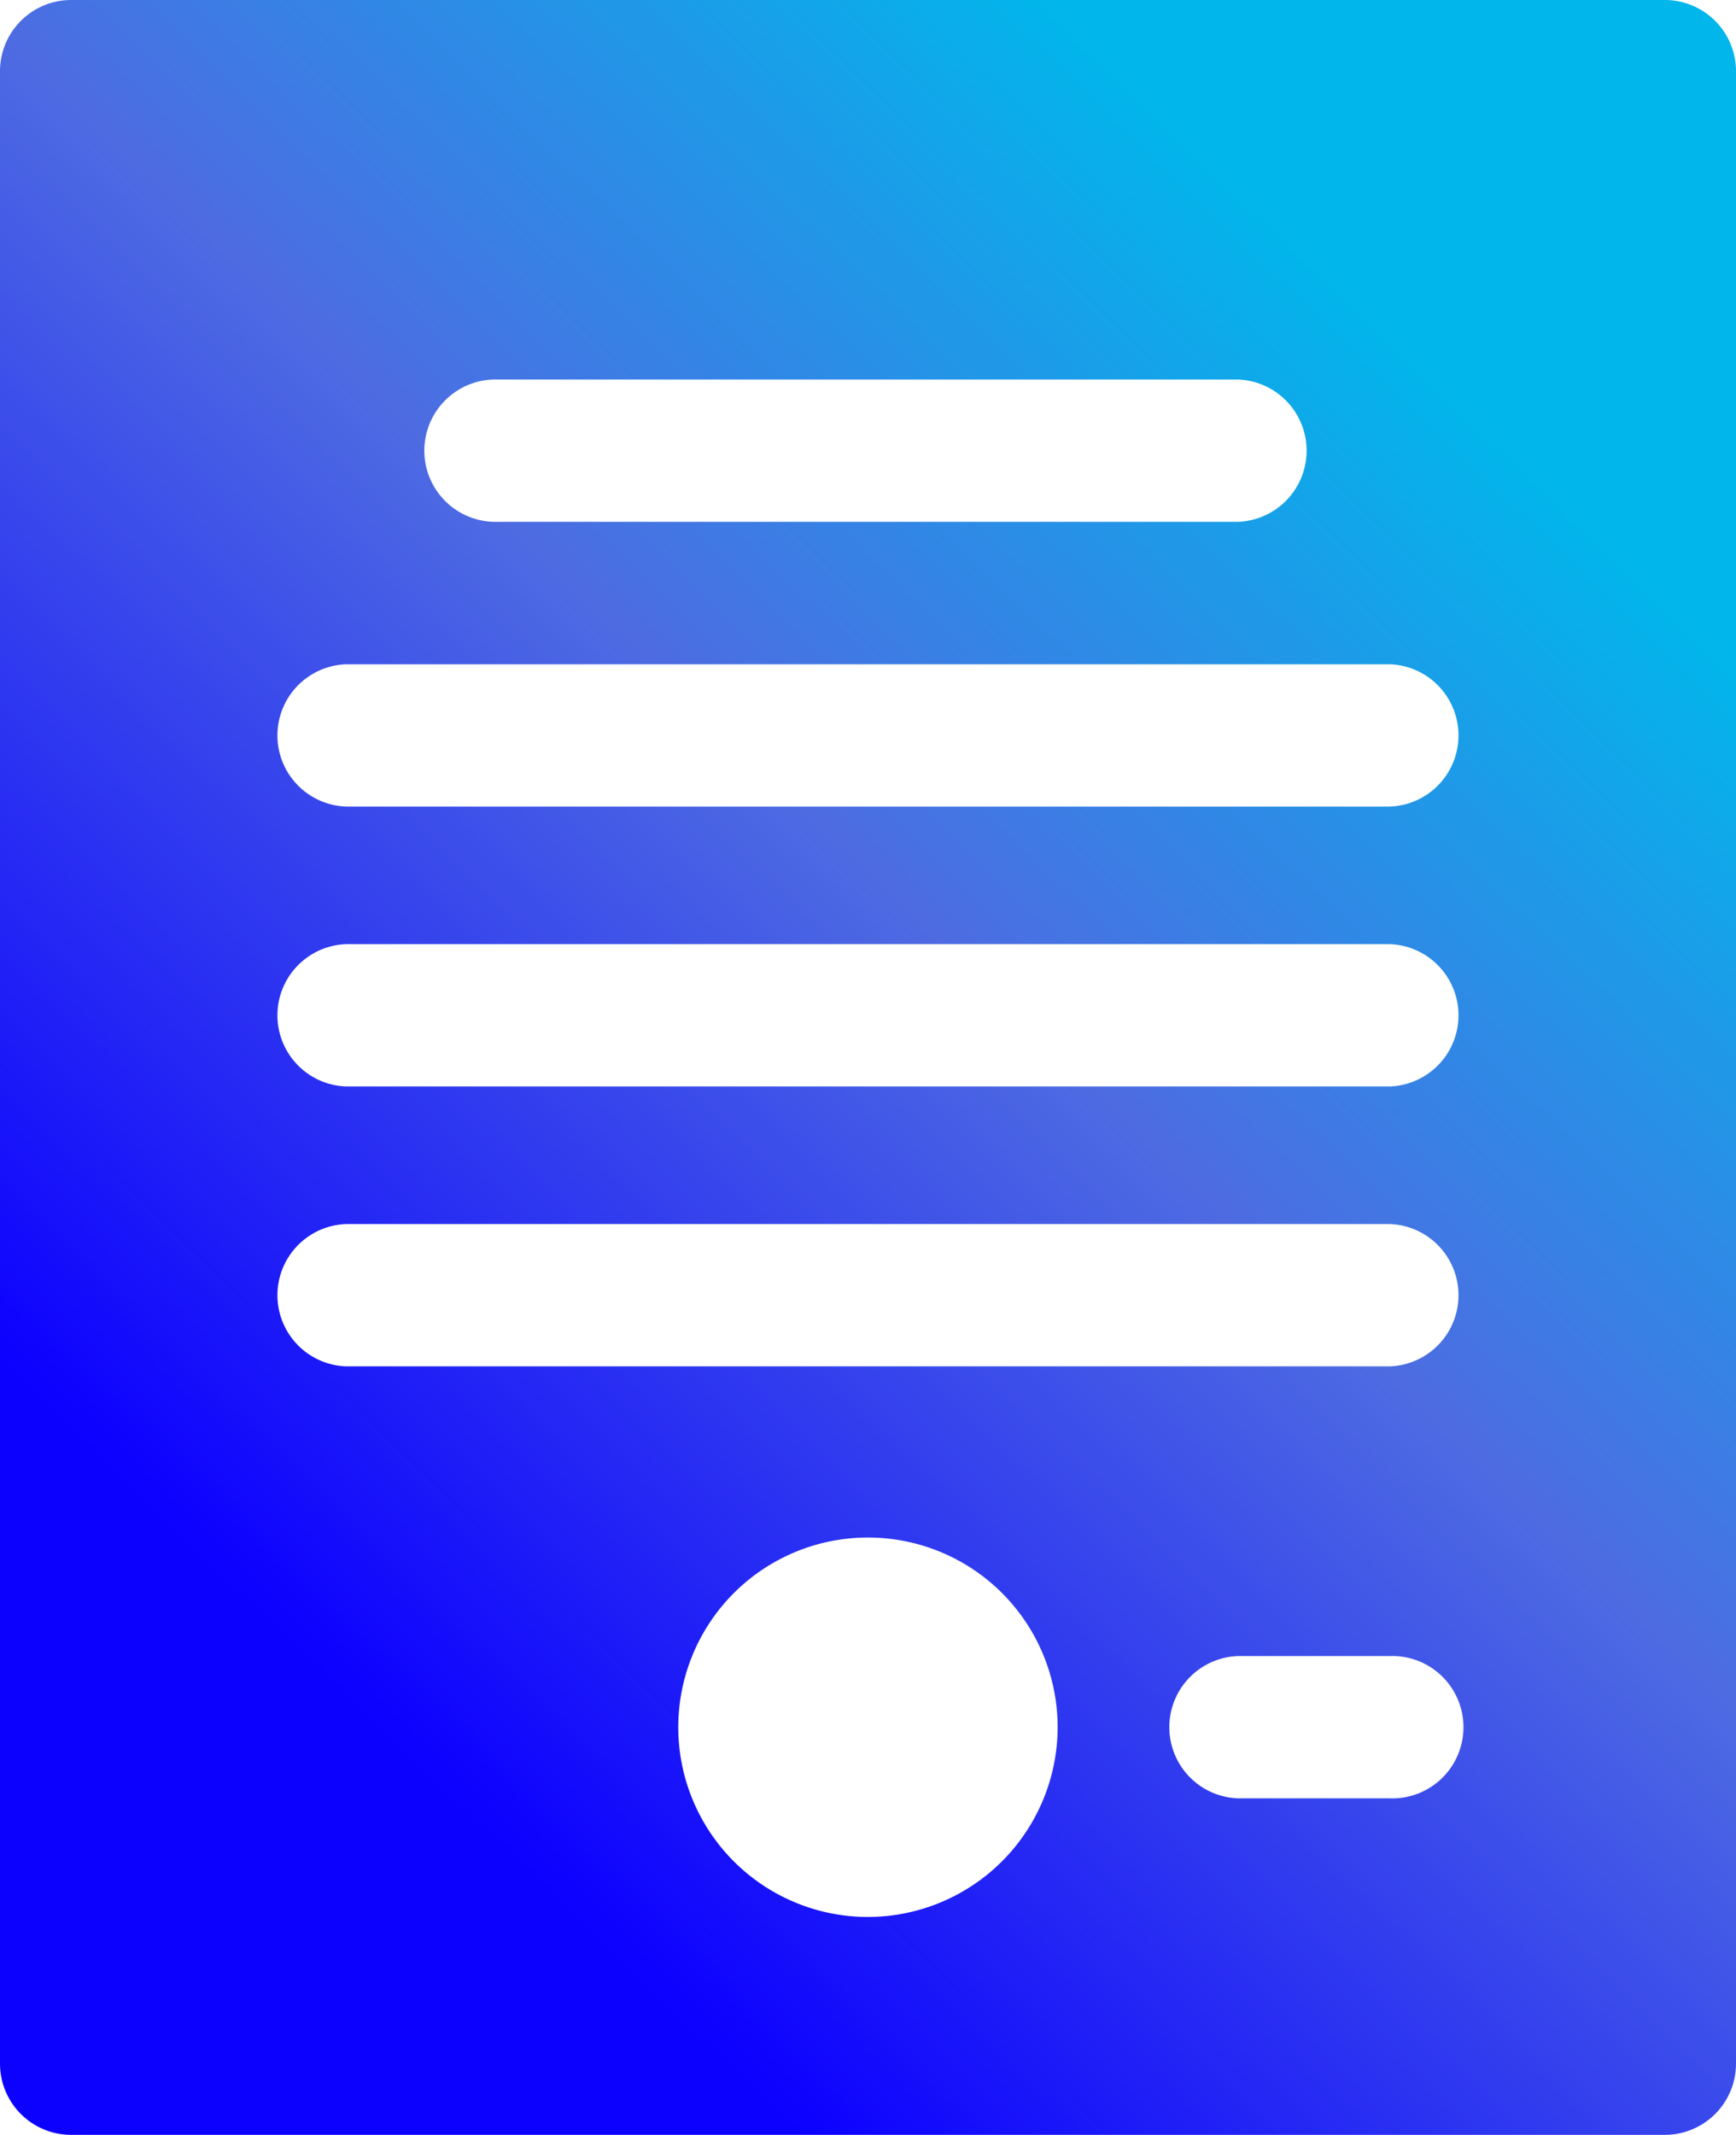 <svg xmlns="http://www.w3.org/2000/svg" xmlns:xlink="http://www.w3.org/1999/xlink" width="19.293" height="23.72" viewBox="0 0 19.293 23.72">
  <defs>
    <linearGradient id="linear-gradient" x1="0.82" y1="0.175" x2="0.287" y2="0.858" gradientUnits="objectBoundingBox">
      <stop offset="0" stop-color="#01b6eb"/>
      <stop offset="0.441" stop-color="#4e6be2"/>
      <stop offset="1" stop-color="#0c00ff"/>
    </linearGradient>
  </defs>
  <g id="contract-agree-svgrepo-com" transform="translate(0.001)">
    <g id="Group_64816" data-name="Group 64816" transform="translate(-0.001)">
      <path id="Path_208945" data-name="Path 208945" d="M66.288,0H48.577a.791.791,0,0,0-.791.791V22.93a.791.791,0,0,0,.791.791H66.288a.791.791,0,0,0,.791-.791V.791A.791.791,0,0,0,66.288,0ZM53.321,4.217h8.223a.791.791,0,0,1,0,1.581H53.321a.791.791,0,1,1,0-1.581ZM57.432,21.3a2.108,2.108,0,1,1,2.108-2.108A2.111,2.111,0,0,1,57.432,21.3Zm5.8-1.318H61.544a.791.791,0,0,1,0-1.581h1.687a.791.791,0,1,1,0,1.581Zm0-4.8h-11.6a.791.791,0,0,1,0-1.581h11.6a.791.791,0,0,1,0,1.581Zm0-3.11h-11.6a.791.791,0,0,1,0-1.581h11.6a.791.791,0,0,1,0,1.581Zm0-3.11h-11.6a.791.791,0,0,1,0-1.581h11.6a.791.791,0,0,1,0,1.581Z" transform="translate(-47.786)" fill="url(#linear-gradient)"/>
    </g>
  </g>
</svg>
